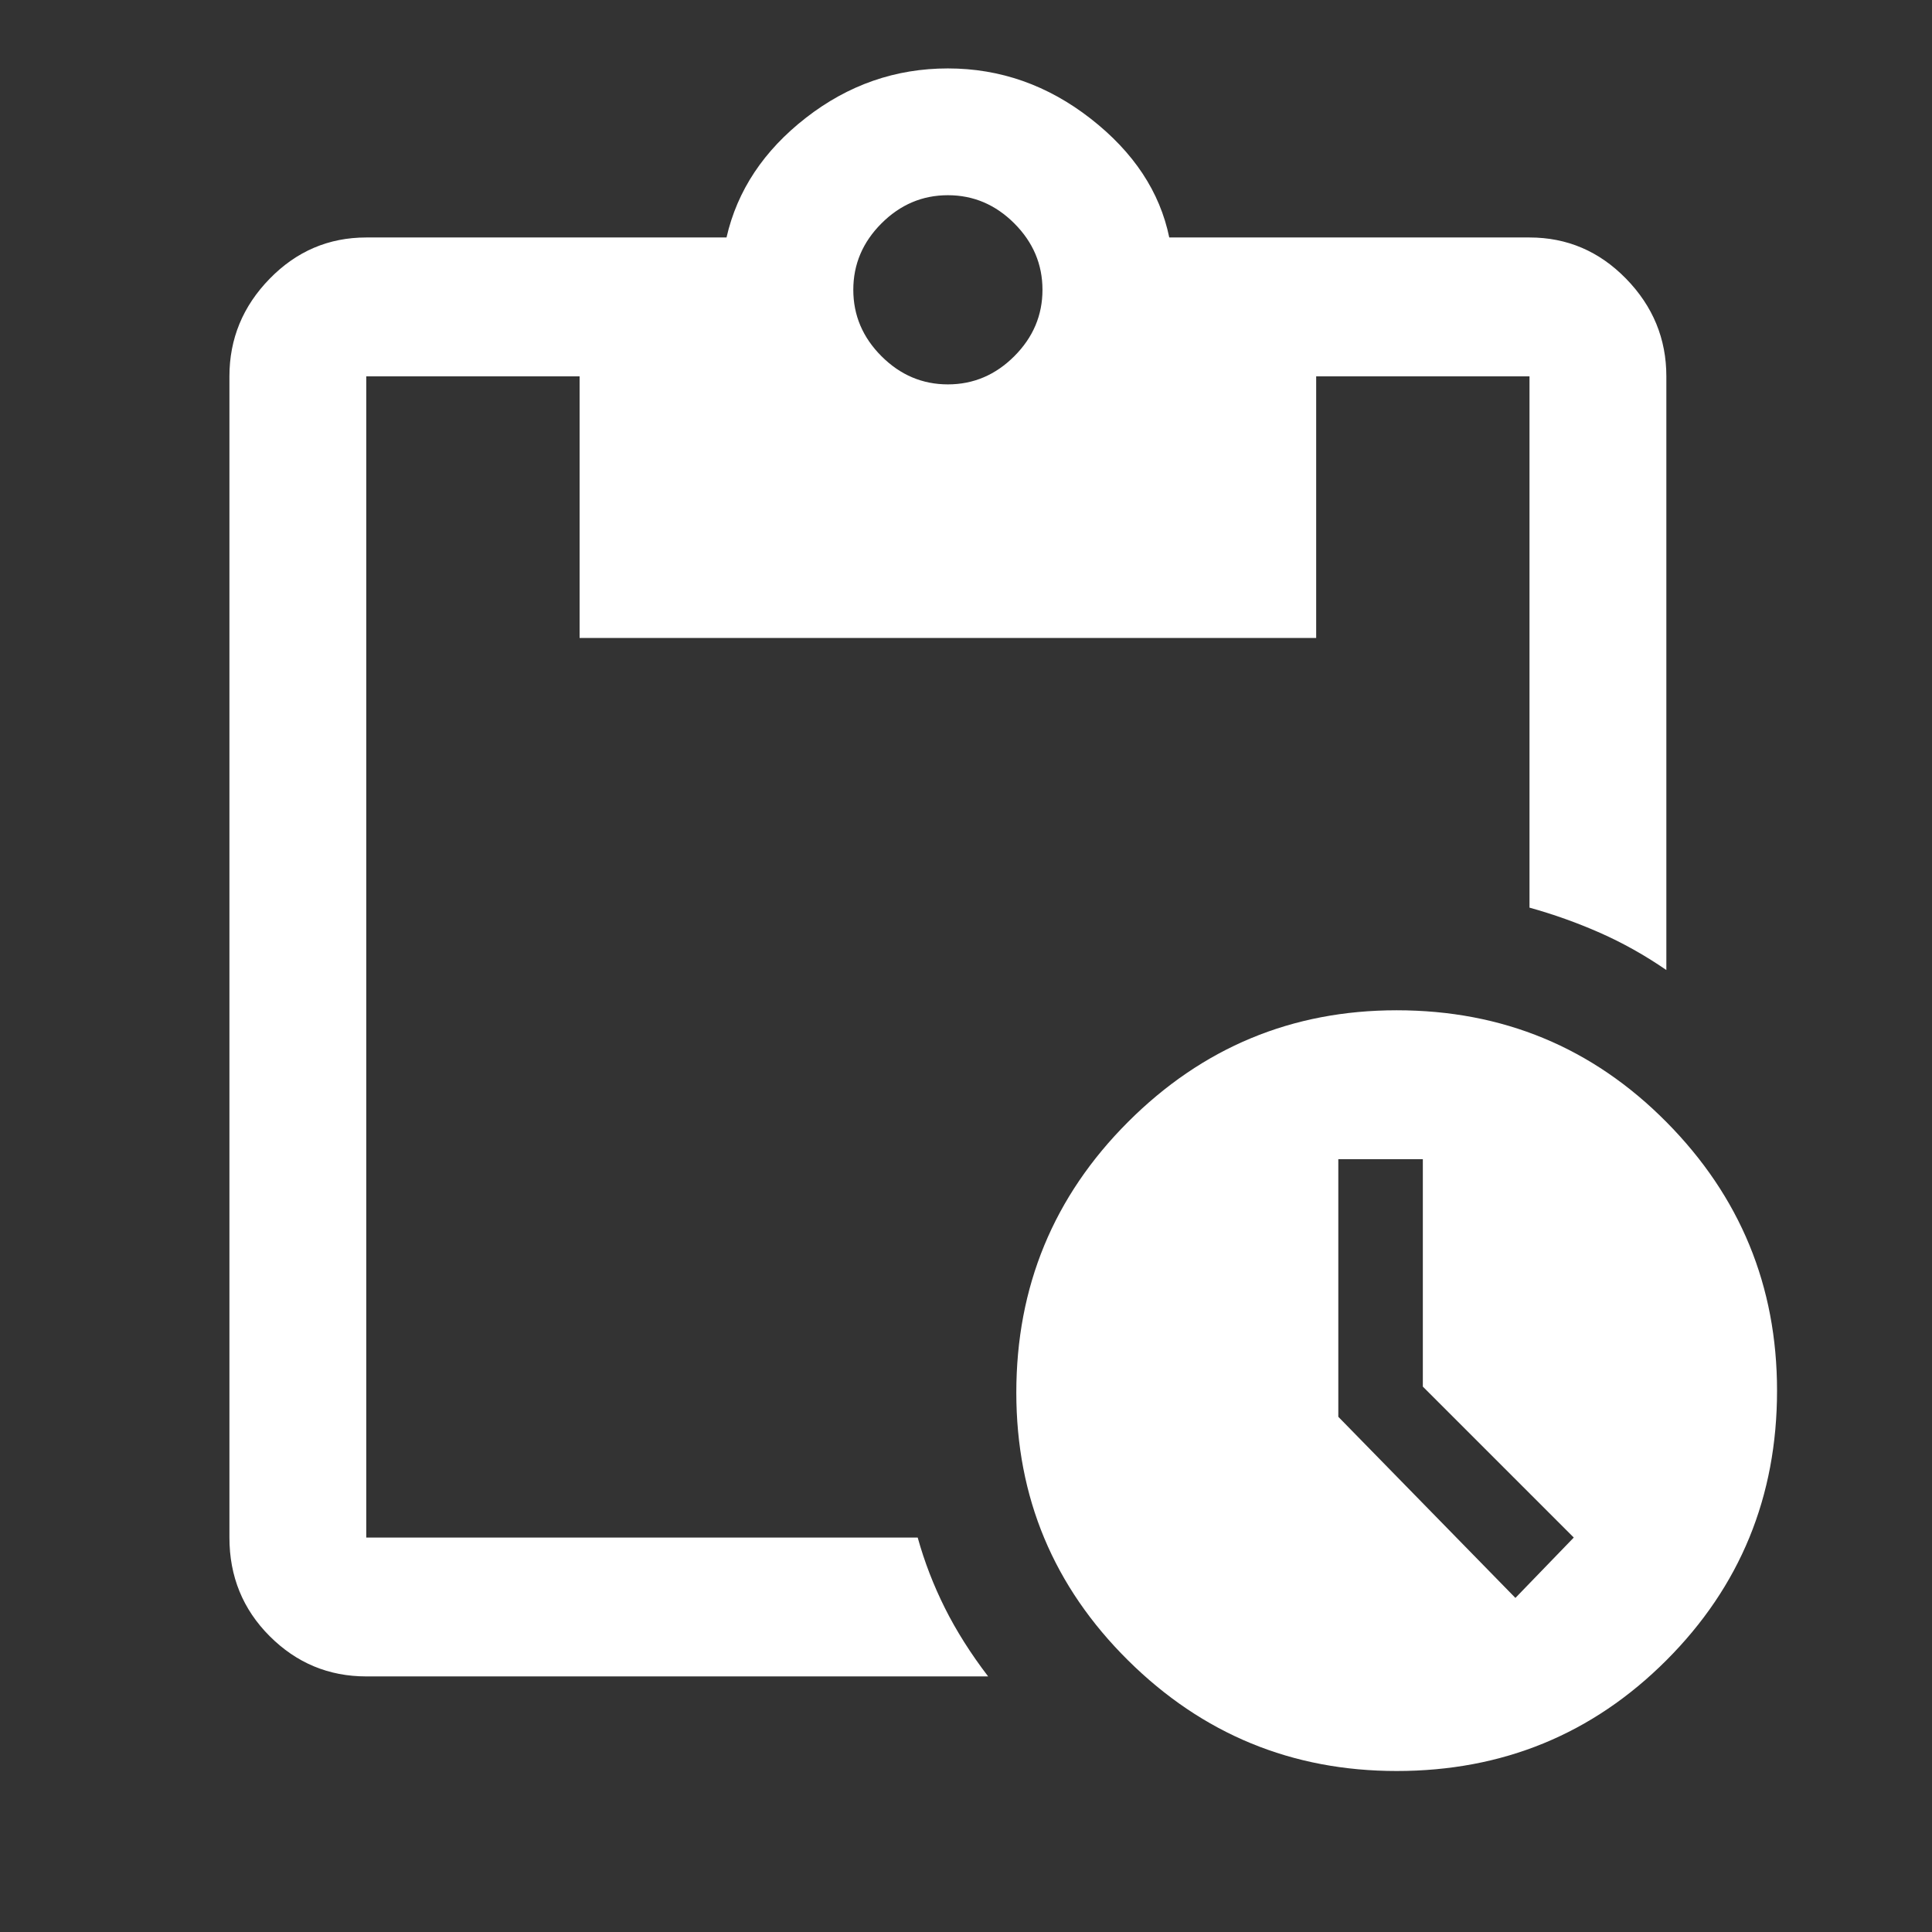 <svg xmlns="http://www.w3.org/2000/svg" height="48" width="48"><rect width="100%" height="100%" fill="#333333" stroke="none"/><path fill="#FFFFFF" d="M34.7 44Q30.8 44 28.025 41.25Q25.25 38.5 25.25 34.6Q25.25 30.65 28.025 27.875Q30.8 25.1 34.7 25.1Q38.65 25.1 41.4 27.875Q44.15 30.65 44.15 34.55Q44.15 38.5 41.4 41.25Q38.65 44 34.7 44ZM37.65 39.7 39.1 38.2 35.35 34.45V28.8H33.25V35.2ZM9.1 41.65Q7.7 41.65 6.7 40.65Q5.7 39.65 5.7 38.2V9.35Q5.7 7.95 6.7 6.925Q7.7 5.9 9.1 5.9H18.05Q18.45 4.15 20.025 2.925Q21.6 1.7 23.55 1.7Q25.5 1.7 27.1 2.95Q28.7 4.2 29.05 5.9H38Q39.4 5.9 40.4 6.925Q41.4 7.95 41.4 9.35V24.1Q40.6 23.55 39.75 23.175Q38.9 22.8 38 22.55V9.35Q38 9.35 38 9.35Q38 9.35 38 9.35H32.7V15.85H14.4V9.35H9.1Q9.1 9.35 9.1 9.35Q9.1 9.35 9.1 9.35V38.2Q9.1 38.2 9.1 38.2Q9.1 38.2 9.1 38.2H22.8Q23.05 39.1 23.475 39.95Q23.9 40.8 24.55 41.65ZM23.55 9.55Q24.5 9.55 25.2 8.85Q25.9 8.15 25.9 7.2Q25.9 6.25 25.2 5.55Q24.5 4.85 23.55 4.85Q22.6 4.85 21.9 5.55Q21.2 6.25 21.2 7.2Q21.2 8.15 21.9 8.85Q22.6 9.55 23.55 9.55Z"/></svg>